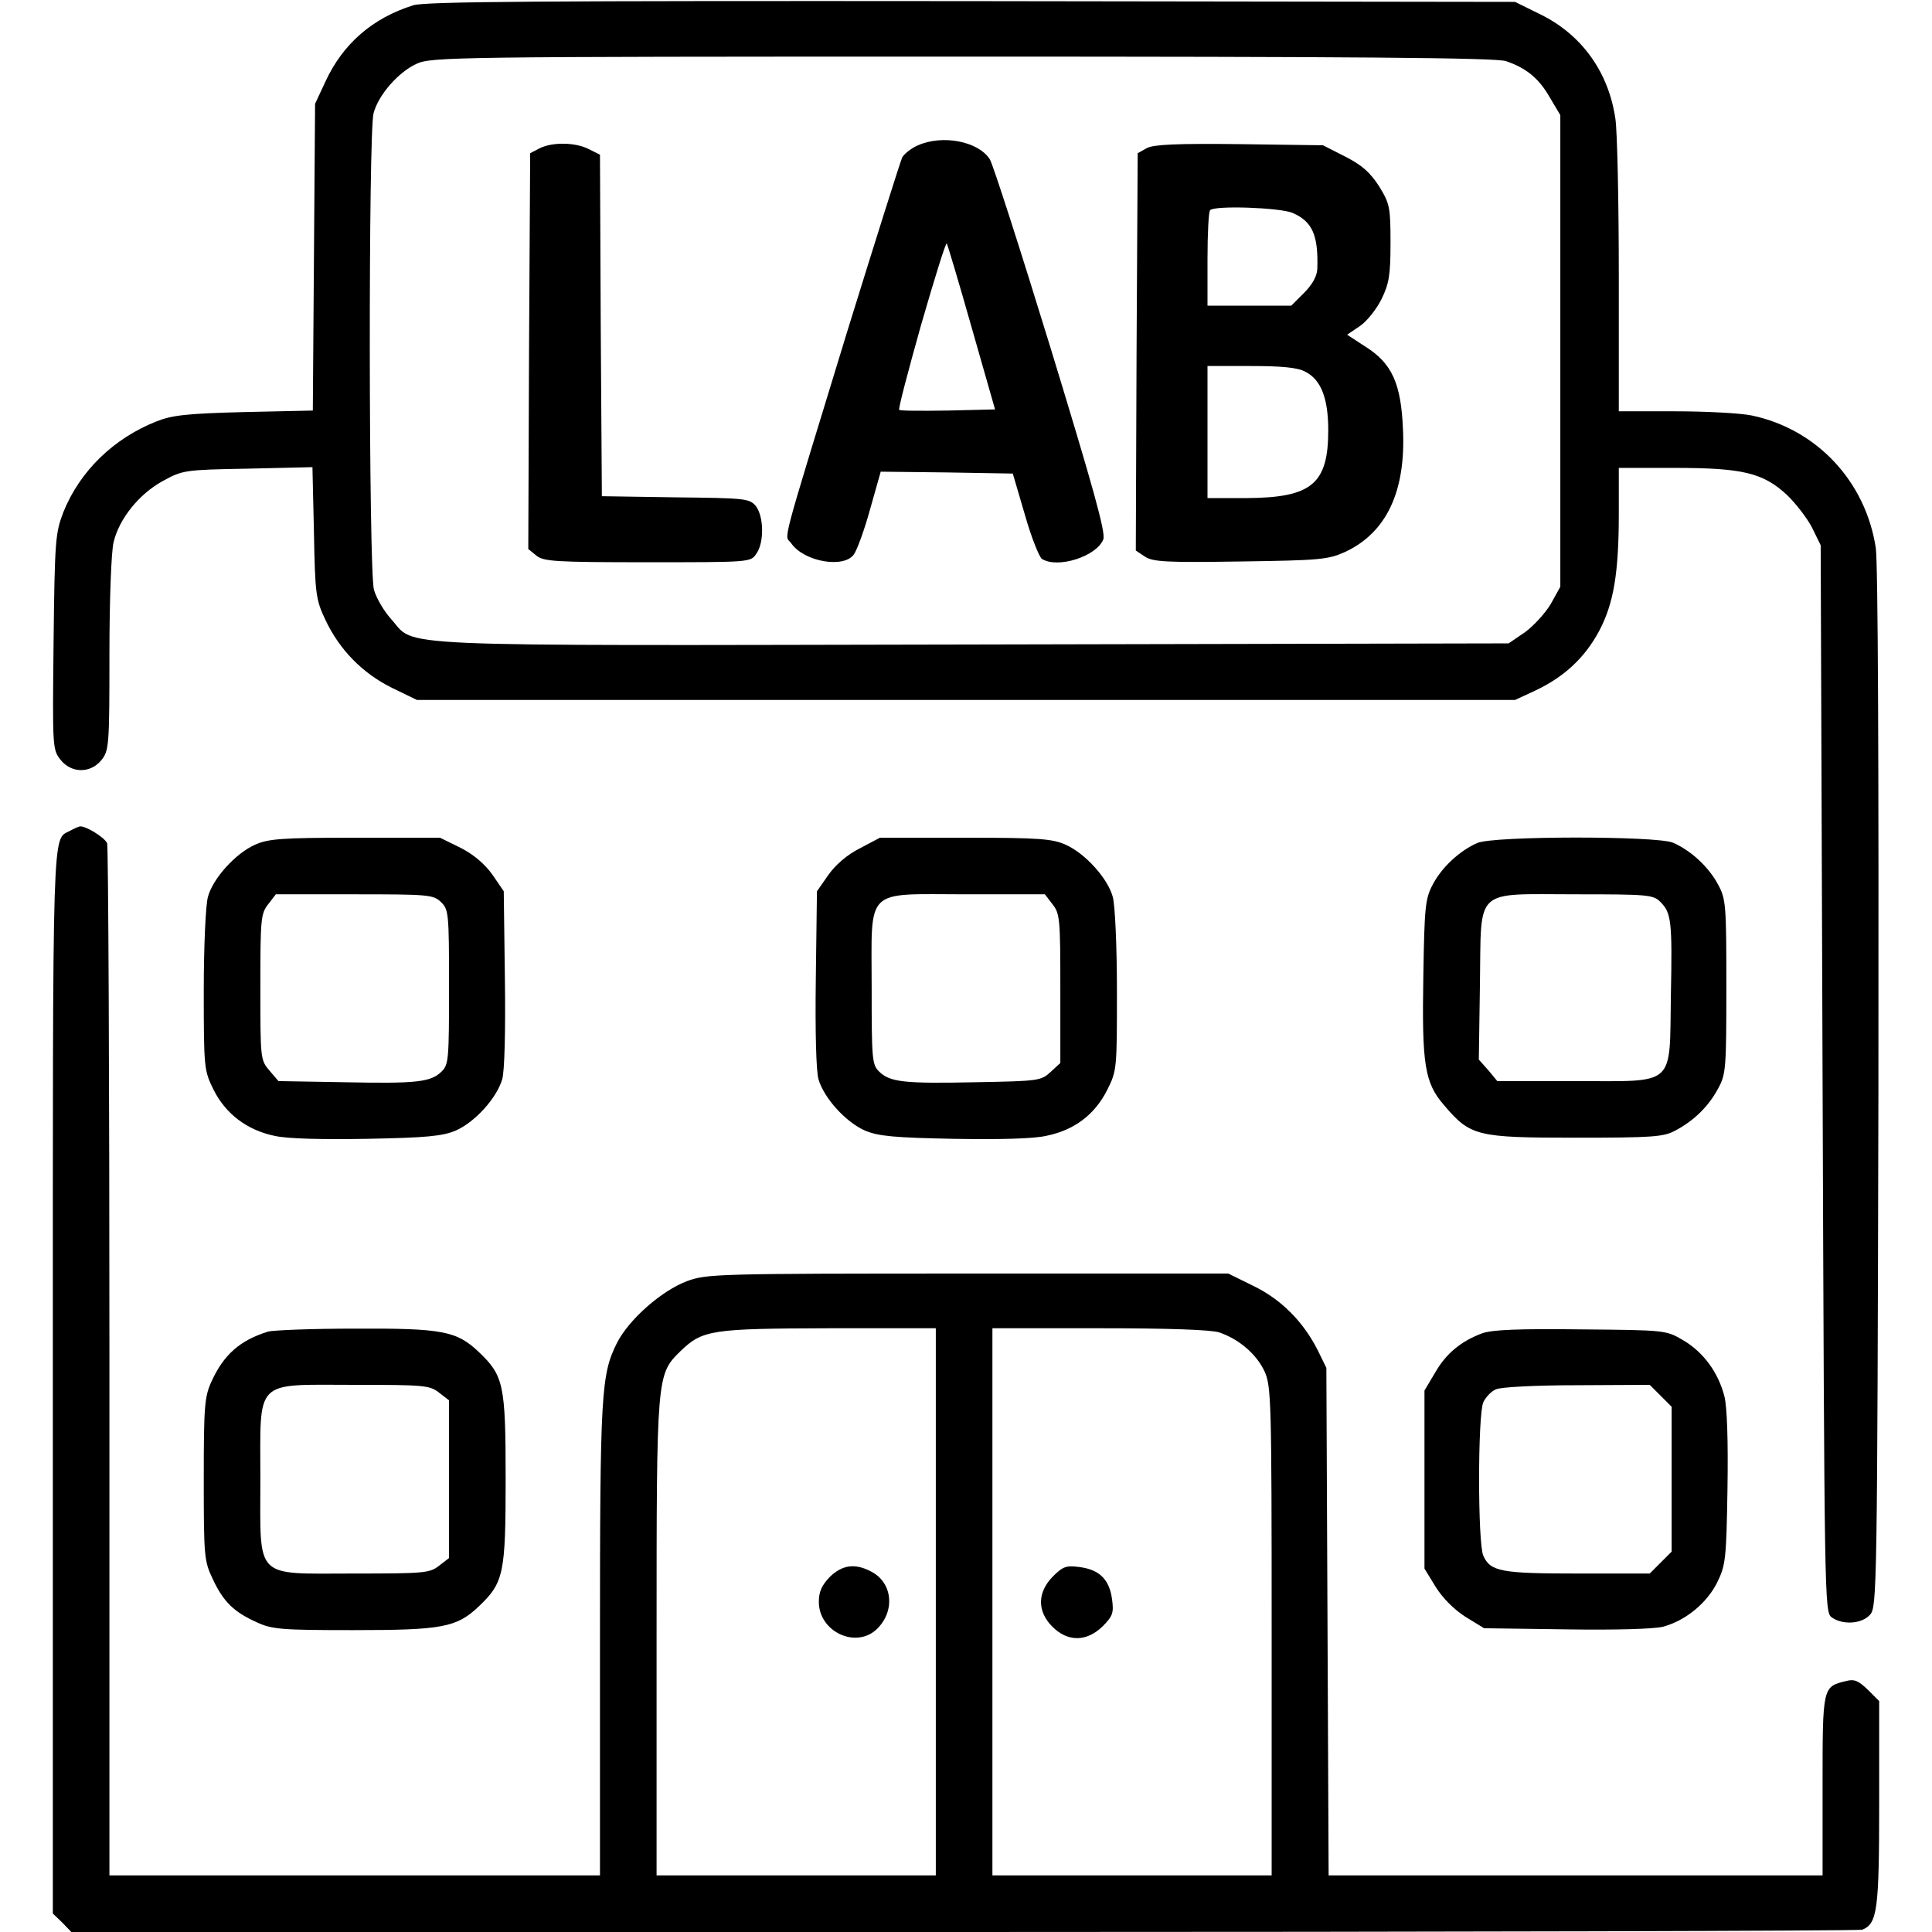 <?xml version="1.0" standalone="no"?>
<!DOCTYPE svg PUBLIC "-//W3C//DTD SVG 20010904//EN" "http://www.w3.org/TR/2001/REC-SVG-20010904/DTD/svg10.dtd">
<svg version="1.0" xmlns="http://www.w3.org/2000/svg" width="512pt" height="512pt"
    viewBox="0 0 512 512" preserveAspectRatio="xMidYMid meet">

    <g transform="translate(0,512) scale(0.1,-0.1)" fill="#000000" stroke="none">
        <path d="M1095 5106 c-108 -34 -186 -102 -232 -201 l-28 -60 -3 -406 -3 -407
-182 -4 c-152 -4 -190 -8 -233 -25 -113 -45 -202 -131 -246 -240 -21 -55 -23
-73 -26 -343 -3 -279 -3 -286 18 -313 29 -37 80 -37 109 -1 20 25 21 39 21
281 0 146 5 272 11 296 15 63 68 128 130 162 53 29 57 30 225 33 l172 4 4
-174 c3 -162 5 -177 30 -230 37 -79 98 -142 177 -181 l66 -32 1455 0 1455 0
56 26 c75 36 129 86 167 157 38 72 52 152 52 310 l0 122 148 0 c180 0 234 -13
297 -71 24 -23 54 -62 67 -87 l23 -47 5 -1413 c5 -1385 5 -1414 24 -1428 29
-21 80 -18 102 7 18 21 19 60 22 1393 1 852 -1 1395 -7 1434 -27 177 -157 315
-329 351 -29 6 -120 11 -202 11 l-150 0 0 358 c0 196 -4 384 -9 417 -18 124
-89 223 -199 277 l-67 33 -1440 2 c-1145 1 -1448 -1 -1480 -11z m2896 -148
c53 -18 87 -45 116 -96 l28 -47 0 -625 0 -625 -25 -45 c-14 -24 -45 -58 -68
-75 l-44 -30 -1421 -3 c-1587 -3 -1472 -8 -1541 68 -19 21 -39 56 -45 77 -14
50 -15 1213 -1 1263 13 49 66 109 114 131 39 18 101 19 1447 19 1036 0 1415
-3 1440 -12z" />
        <path d="M2433 4735 c-17 -7 -36 -22 -42 -32 -5 -11 -70 -217 -145 -459 -184
-602 -167 -538 -149 -564 34 -49 140 -67 166 -29 8 11 28 65 43 120 l28 99
175 -2 175 -3 32 -109 c17 -60 38 -112 45 -117 42 -27 146 7 163 52 6 19 -26
134 -139 504 -81 264 -154 491 -162 503 -30 47 -124 66 -190 37z m142 -483
l62 -217 -125 -3 c-69 -1 -127 -1 -129 2 -3 2 24 104 58 225 35 121 65 218 68
216 2 -3 32 -103 66 -223z" />
        <path d="M1430 4727 l-25 -13 -3 -524 -2 -525 21 -17 c19 -16 49 -18 295 -18
271 0 273 0 288 22 22 30 20 100 -1 127 -17 20 -28 21 -213 23 l-195 3 -3 452
-2 453 -30 15 c-35 18 -96 19 -130 2z" />
        <path d="M3040 4728 l-25 -14 -3 -527 -2 -526 24 -16 c21 -14 57 -16 253 -13
211 3 232 5 277 25 110 51 162 160 154 326 -5 120 -29 174 -99 218 l-49 32 34
23 c19 13 44 45 57 71 20 41 24 63 24 149 0 95 -2 104 -30 150 -24 37 -45 56
-90 79 l-59 30 -220 3 c-167 2 -227 -1 -246 -10z m385 -172 c53 -23 69 -59 66
-149 -1 -19 -13 -41 -35 -63 l-34 -34 -111 0 -111 0 0 123 c0 68 3 127 7 130
12 13 183 7 218 -7z m34 -421 c42 -21 61 -71 61 -155 0 -143 -44 -179 -217
-180 l-103 0 0 175 0 175 115 0 c82 0 124 -4 144 -15z" />
        <path d="M185 2918 c-47 -25 -45 40 -45 -1455 l0 -1414 25 -24 24 -25 2365 0
c1300 0 2372 3 2381 6 40 16 45 51 45 334 l0 272 -30 30 c-25 24 -36 29 -58
23 -62 -15 -62 -15 -62 -277 l0 -238 -655 0 -654 0 -3 673 -3 672 -23 47 c-38
75 -96 134 -170 170 l-67 33 -690 0 c-665 0 -692 -1 -744 -20 -67 -25 -154
-101 -186 -164 -42 -84 -45 -132 -45 -788 l0 -623 -650 0 -650 0 0 1359 c0
748 -3 1367 -6 1376 -6 15 -54 45 -71 45 -4 0 -17 -6 -28 -12z m2295 -2043 l0
-725 -370 0 -370 0 0 628 c0 698 0 699 63 761 59 57 82 60 395 61 l282 0 0
-725z m751 714 c53 -18 99 -58 120 -103 18 -39 19 -78 19 -688 l0 -648 -370 0
-370 0 0 725 0 725 284 0 c185 0 295 -4 317 -11z" />
        <path d="M2199 941 c-21 -22 -29 -39 -29 -66 0 -80 100 -126 155 -71 48 48 40
122 -16 151 -43 23 -77 18 -110 -14z" />
        <path d="M2790 942 c-41 -42 -42 -92 -1 -133 41 -41 91 -40 133 1 27 27 30 36
25 72 -7 52 -33 78 -85 85 -36 5 -45 2 -72 -25z" />
        <path d="M675 2881 c-51 -23 -111 -89 -124 -138 -6 -21 -11 -131 -11 -249 0
-206 1 -211 26 -262 32 -64 89 -107 161 -122 34 -8 127 -10 246 -8 157 3 200
7 235 22 50 22 108 85 123 136 6 21 9 125 7 267 l-3 231 -30 44 c-20 28 -49
53 -84 71 l-55 27 -225 0 c-197 0 -231 -3 -266 -19z m493 -151 c21 -20 22 -28
22 -225 0 -190 -1 -206 -19 -224 -29 -29 -66 -33 -260 -29 l-173 3 -24 28
c-24 28 -24 32 -24 221 0 180 1 195 21 220 l20 26 208 0 c195 0 209 -1 229
-20z" />
        <path d="M2279 2872 c-34 -17 -65 -44 -84 -71 l-30 -43 -3 -231 c-2 -142 1
-246 7 -267 15 -51 73 -114 123 -136 35 -15 78 -19 235 -22 120 -2 212 0 246
8 74 15 128 56 161 121 26 52 26 56 26 263 0 118 -5 228 -11 249 -13 49 -73
115 -124 138 -35 16 -69 19 -266 19 l-227 0 -53 -28z m510 -148 c20 -25 21
-40 21 -224 l0 -197 -26 -24 c-25 -23 -31 -24 -197 -27 -192 -4 -229 0 -258
29 -18 18 -19 34 -19 221 0 270 -22 248 251 248 l208 0 20 -26z" />
        <path d="M3915 2886 c-46 -20 -94 -64 -118 -110 -20 -38 -22 -58 -25 -241 -4
-236 3 -284 55 -344 70 -82 86 -86 348 -86 205 0 234 2 265 19 49 26 88 64
113 111 21 38 22 53 22 270 0 218 -1 232 -22 271 -25 47 -73 91 -120 111 -45
18 -475 18 -518 -1z m485 -156 c29 -29 32 -50 28 -248 -4 -245 16 -227 -254
-227 l-206 0 -24 29 -25 28 3 200 c4 259 -19 238 254 238 190 0 205 -1 224
-20z" />
        <path d="M710 1591 c-74 -23 -117 -61 -149 -131 -19 -41 -21 -65 -21 -260 0
-205 1 -217 24 -265 28 -60 56 -87 116 -114 41 -19 65 -21 256 -21 236 0 274
7 333 63 66 63 71 86 71 337 0 251 -5 274 -71 337 -59 56 -97 63 -328 62 -113
0 -217 -4 -231 -8z m454 -162 l26 -20 0 -209 0 -209 -26 -20 c-25 -20 -40 -21
-226 -21 -267 0 -248 -19 -248 250 0 269 -19 250 248 250 186 0 201 -1 226
-21z" />
        <path d="M3929 1587 c-57 -21 -97 -54 -126 -105 l-28 -47 0 -236 0 -236 30
-49 c19 -30 49 -60 79 -79 l49 -30 218 -3 c132 -2 232 1 256 7 60 16 117 63
144 118 22 45 24 61 27 247 2 127 -1 216 -8 245 -16 63 -55 117 -109 149 -46
27 -47 27 -271 29 -167 2 -234 -1 -261 -10z m472 -166 l29 -29 0 -192 0 -192
-29 -29 -29 -29 -191 0 c-202 0 -231 5 -250 47 -15 32 -15 374 0 407 6 13 21
29 33 34 12 6 103 11 214 11 l194 1 29 -29z" />
    </g>
</svg>
